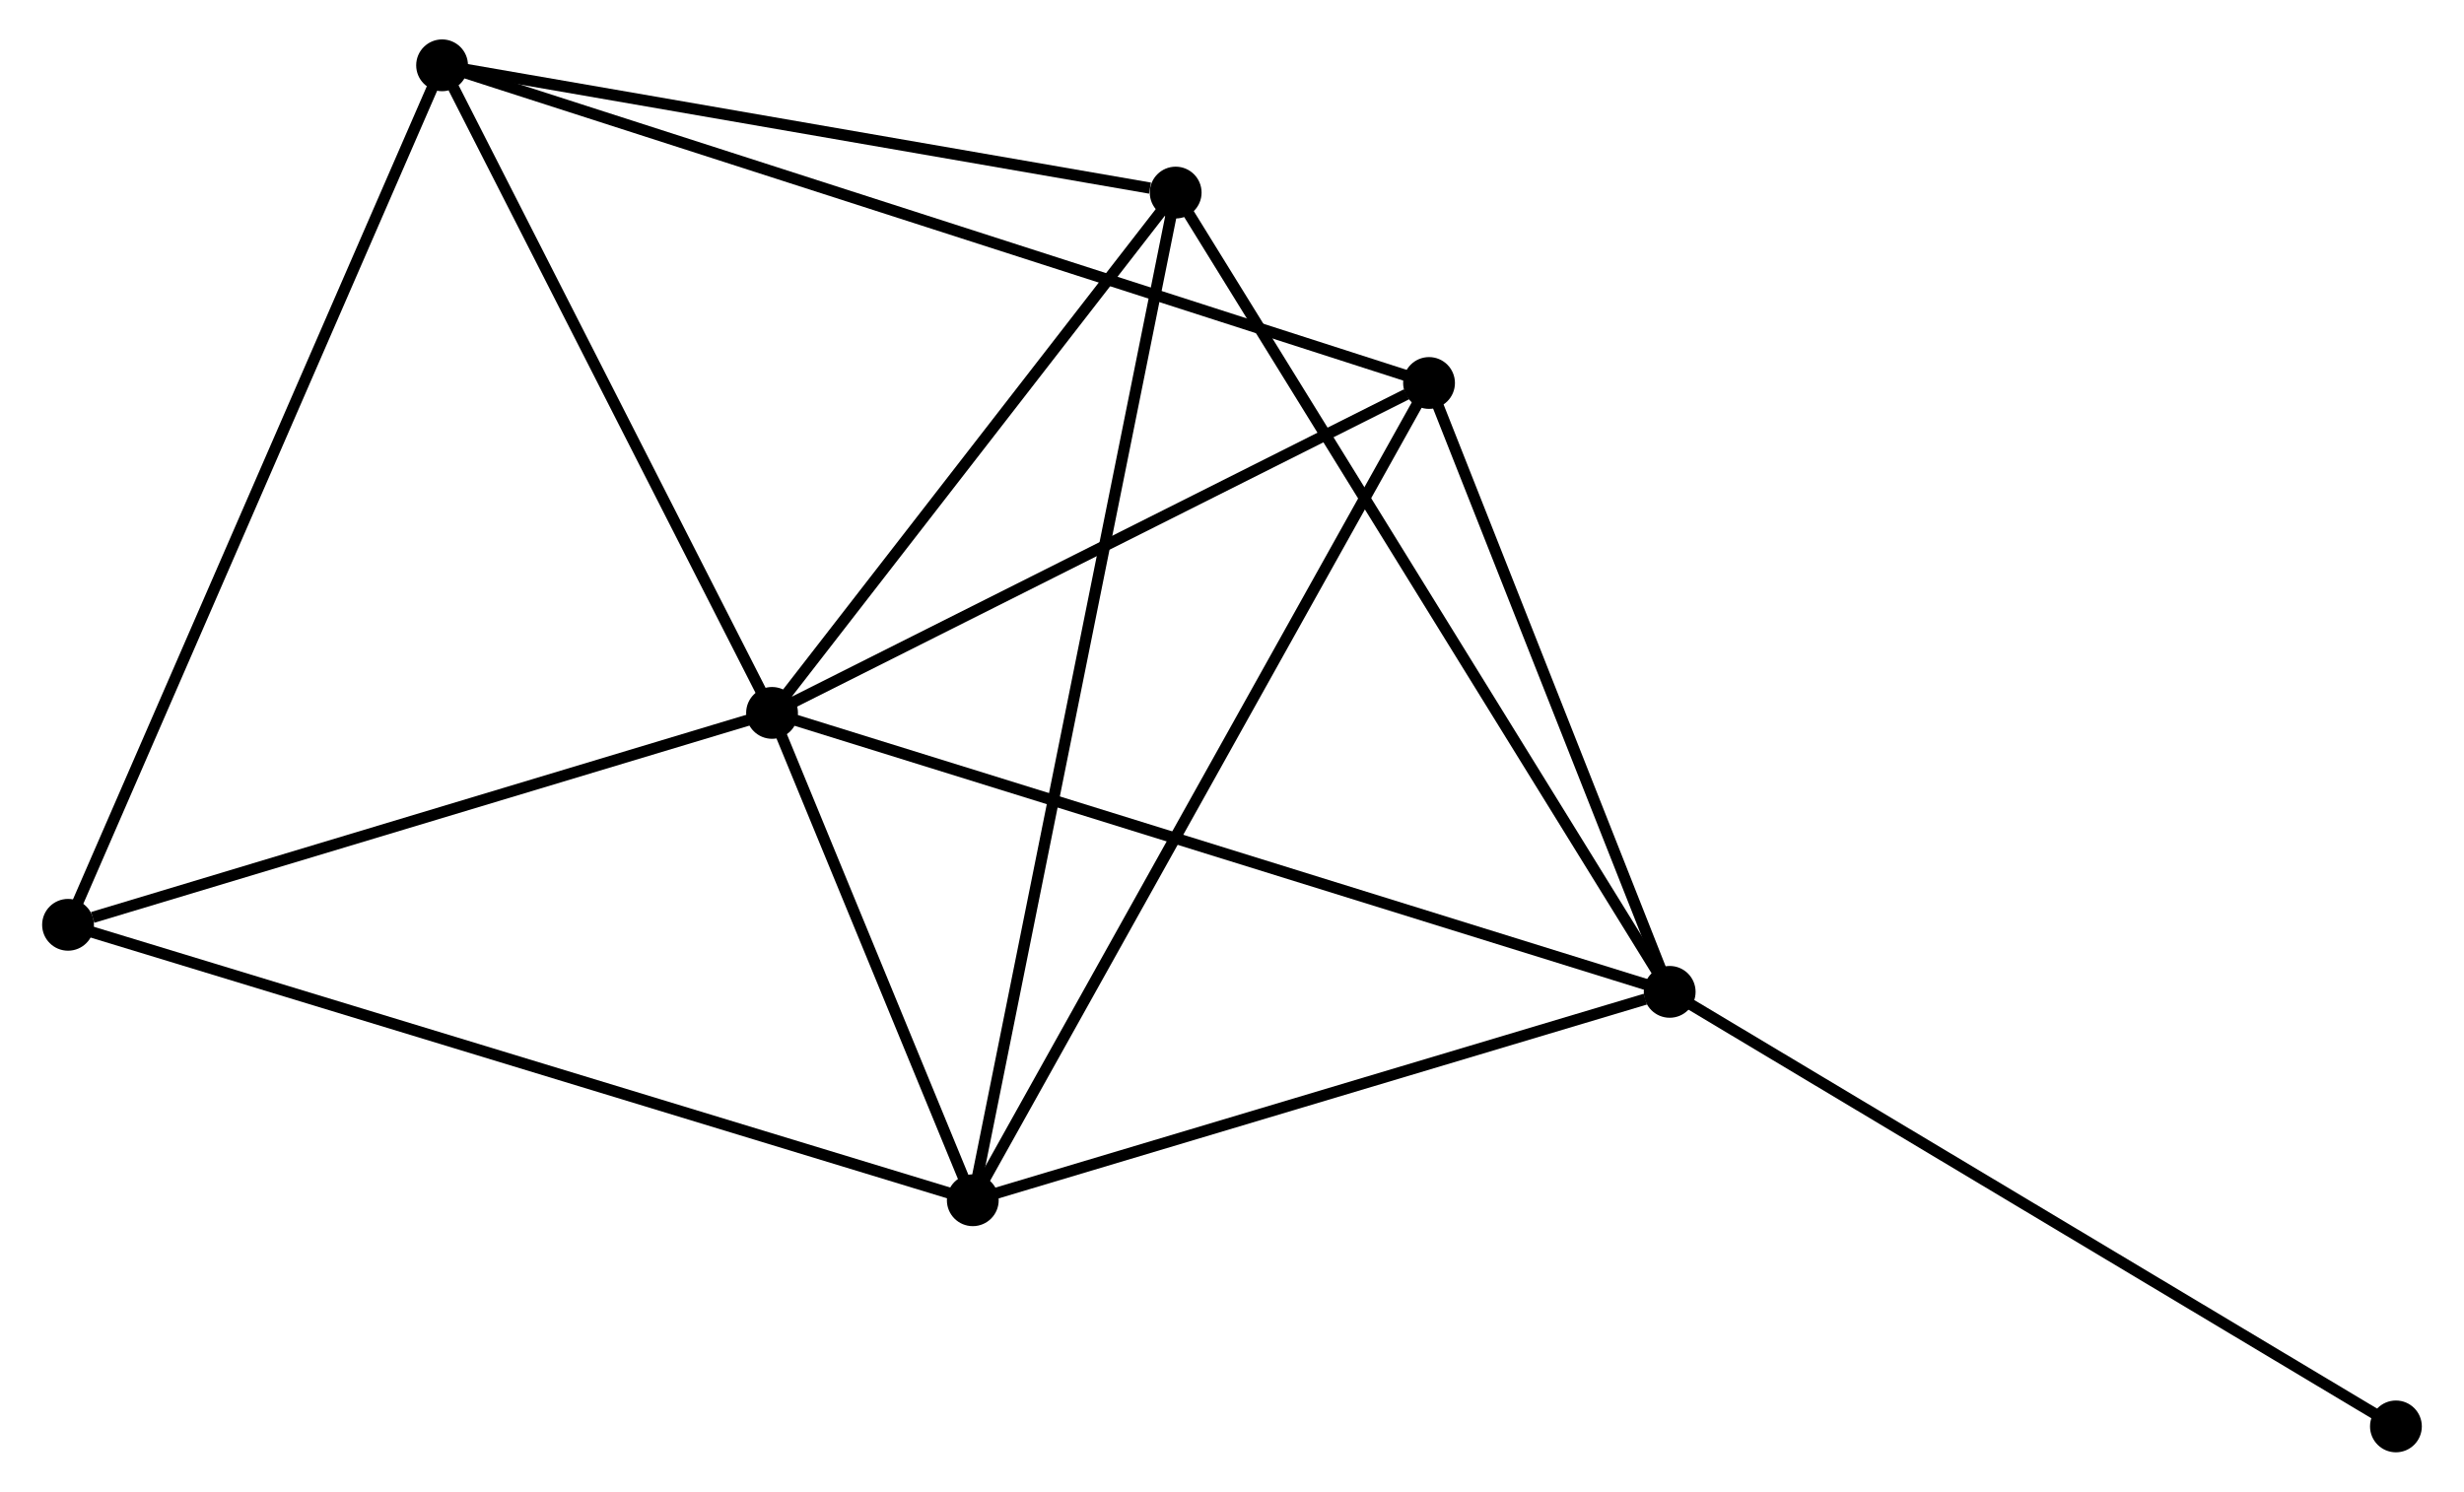 <?xml version="1.0" encoding="UTF-8" standalone="no"?>
<!DOCTYPE svg PUBLIC "-//W3C//DTD SVG 1.1//EN"
 "http://www.w3.org/Graphics/SVG/1.1/DTD/svg11.dtd">
<!-- Generated by graphviz version 2.36.0 (20140111.2315)
 -->
<!-- Title: %3 Pages: 1 -->
<svg width="218pt" height="132pt"
 viewBox="0.00 0.00 218.31 132.48" xmlns="http://www.w3.org/2000/svg" xmlns:xlink="http://www.w3.org/1999/xlink">
<g id="graph0" class="graph" transform="scale(1 1) rotate(0) translate(4 128.476)">
<title>%3</title>
<!-- 0 -->
<g id="node1" class="node"><title>0</title>
<ellipse fill="black" stroke="black" cx="64.313" cy="-65.165" rx="1.8" ry="1.8"/>
</g>
<!-- 1 -->
<g id="node2" class="node"><title>1</title>
<ellipse fill="black" stroke="black" cx="82.138" cy="-21.884" rx="1.8" ry="1.8"/>
</g>
<!-- 0&#45;&#45;1 -->
<g id="edge1" class="edge"><title>0&#45;&#45;1</title>
<path fill="none" stroke="black" d="M65.079,-63.305C68.011,-56.186 78.502,-30.712 81.394,-23.688"/>
</g>
<!-- 2 -->
<g id="node3" class="node"><title>2</title>
<ellipse fill="black" stroke="black" cx="144.02" cy="-40.391" rx="1.8" ry="1.8"/>
</g>
<!-- 0&#45;&#45;2 -->
<g id="edge2" class="edge"><title>0&#45;&#45;2</title>
<path fill="none" stroke="black" d="M66.283,-64.553C77.311,-61.125 131.271,-44.353 142.118,-40.982"/>
</g>
<!-- 3 -->
<g id="node4" class="node"><title>3</title>
<ellipse fill="black" stroke="black" cx="35.014" cy="-122.676" rx="1.8" ry="1.8"/>
</g>
<!-- 0&#45;&#45;3 -->
<g id="edge3" class="edge"><title>0&#45;&#45;3</title>
<path fill="none" stroke="black" d="M63.338,-67.079C58.889,-75.81 40.54,-111.829 36.023,-120.697"/>
</g>
<!-- 4 -->
<g id="node5" class="node"><title>4</title>
<ellipse fill="black" stroke="black" cx="122.651" cy="-94.464" rx="1.8" ry="1.8"/>
</g>
<!-- 0&#45;&#45;4 -->
<g id="edge4" class="edge"><title>0&#45;&#45;4</title>
<path fill="none" stroke="black" d="M66.254,-66.14C75.111,-70.588 111.647,-88.938 120.643,-93.456"/>
</g>
<!-- 5 -->
<g id="node6" class="node"><title>5</title>
<ellipse fill="black" stroke="black" cx="100.154" cy="-111.374" rx="1.8" ry="1.8"/>
</g>
<!-- 0&#45;&#45;5 -->
<g id="edge5" class="edge"><title>0&#45;&#45;5</title>
<path fill="none" stroke="black" d="M65.505,-66.703C70.947,-73.718 93.394,-102.658 98.921,-109.783"/>
</g>
<!-- 6 -->
<g id="node7" class="node"><title>6</title>
<ellipse fill="black" stroke="black" cx="1.8" cy="-46.346" rx="1.8" ry="1.8"/>
</g>
<!-- 0&#45;&#45;6 -->
<g id="edge6" class="edge"><title>0&#45;&#45;6</title>
<path fill="none" stroke="black" d="M62.509,-64.622C53.541,-61.922 13.787,-49.954 3.988,-47.004"/>
</g>
<!-- 1&#45;&#45;2 -->
<g id="edge7" class="edge"><title>1&#45;&#45;2</title>
<path fill="none" stroke="black" d="M83.923,-22.418C92.801,-25.073 132.154,-36.842 141.854,-39.743"/>
</g>
<!-- 1&#45;&#45;4 -->
<g id="edge8" class="edge"><title>1&#45;&#45;4</title>
<path fill="none" stroke="black" d="M83.139,-23.678C88.744,-33.719 116.171,-82.856 121.685,-92.733"/>
</g>
<!-- 1&#45;&#45;5 -->
<g id="edge9" class="edge"><title>1&#45;&#45;5</title>
<path fill="none" stroke="black" d="M82.514,-23.753C84.859,-35.399 97.441,-97.899 99.78,-109.515"/>
</g>
<!-- 1&#45;&#45;6 -->
<g id="edge10" class="edge"><title>1&#45;&#45;6</title>
<path fill="none" stroke="black" d="M80.152,-22.488C69.037,-25.873 14.649,-42.433 3.716,-45.762"/>
</g>
<!-- 2&#45;&#45;4 -->
<g id="edge11" class="edge"><title>2&#45;&#45;4</title>
<path fill="none" stroke="black" d="M143.309,-42.19C140.065,-50.4 126.682,-84.265 123.387,-92.603"/>
</g>
<!-- 2&#45;&#45;5 -->
<g id="edge12" class="edge"><title>2&#45;&#45;5</title>
<path fill="none" stroke="black" d="M142.935,-42.145C136.867,-51.966 107.17,-100.021 101.201,-109.681"/>
</g>
<!-- 7 -->
<g id="node8" class="node"><title>7</title>
<ellipse fill="black" stroke="black" cx="208.507" cy="-1.8" rx="1.8" ry="1.8"/>
</g>
<!-- 2&#45;&#45;7 -->
<g id="edge13" class="edge"><title>2&#45;&#45;7</title>
<path fill="none" stroke="black" d="M145.614,-39.437C154.458,-34.144 197.436,-8.425 206.732,-2.862"/>
</g>
<!-- 3&#45;&#45;4 -->
<g id="edge14" class="edge"><title>3&#45;&#45;4</title>
<path fill="none" stroke="black" d="M36.844,-122.087C48.25,-118.416 109.455,-98.713 120.831,-95.05"/>
</g>
<!-- 3&#45;&#45;5 -->
<g id="edge15" class="edge"><title>3&#45;&#45;5</title>
<path fill="none" stroke="black" d="M36.893,-122.35C46.239,-120.729 87.664,-113.541 97.874,-111.77"/>
</g>
<!-- 3&#45;&#45;6 -->
<g id="edge16" class="edge"><title>3&#45;&#45;6</title>
<path fill="none" stroke="black" d="M34.193,-120.79C29.598,-110.229 7.112,-58.554 2.592,-48.166"/>
</g>
</g>
</svg>
